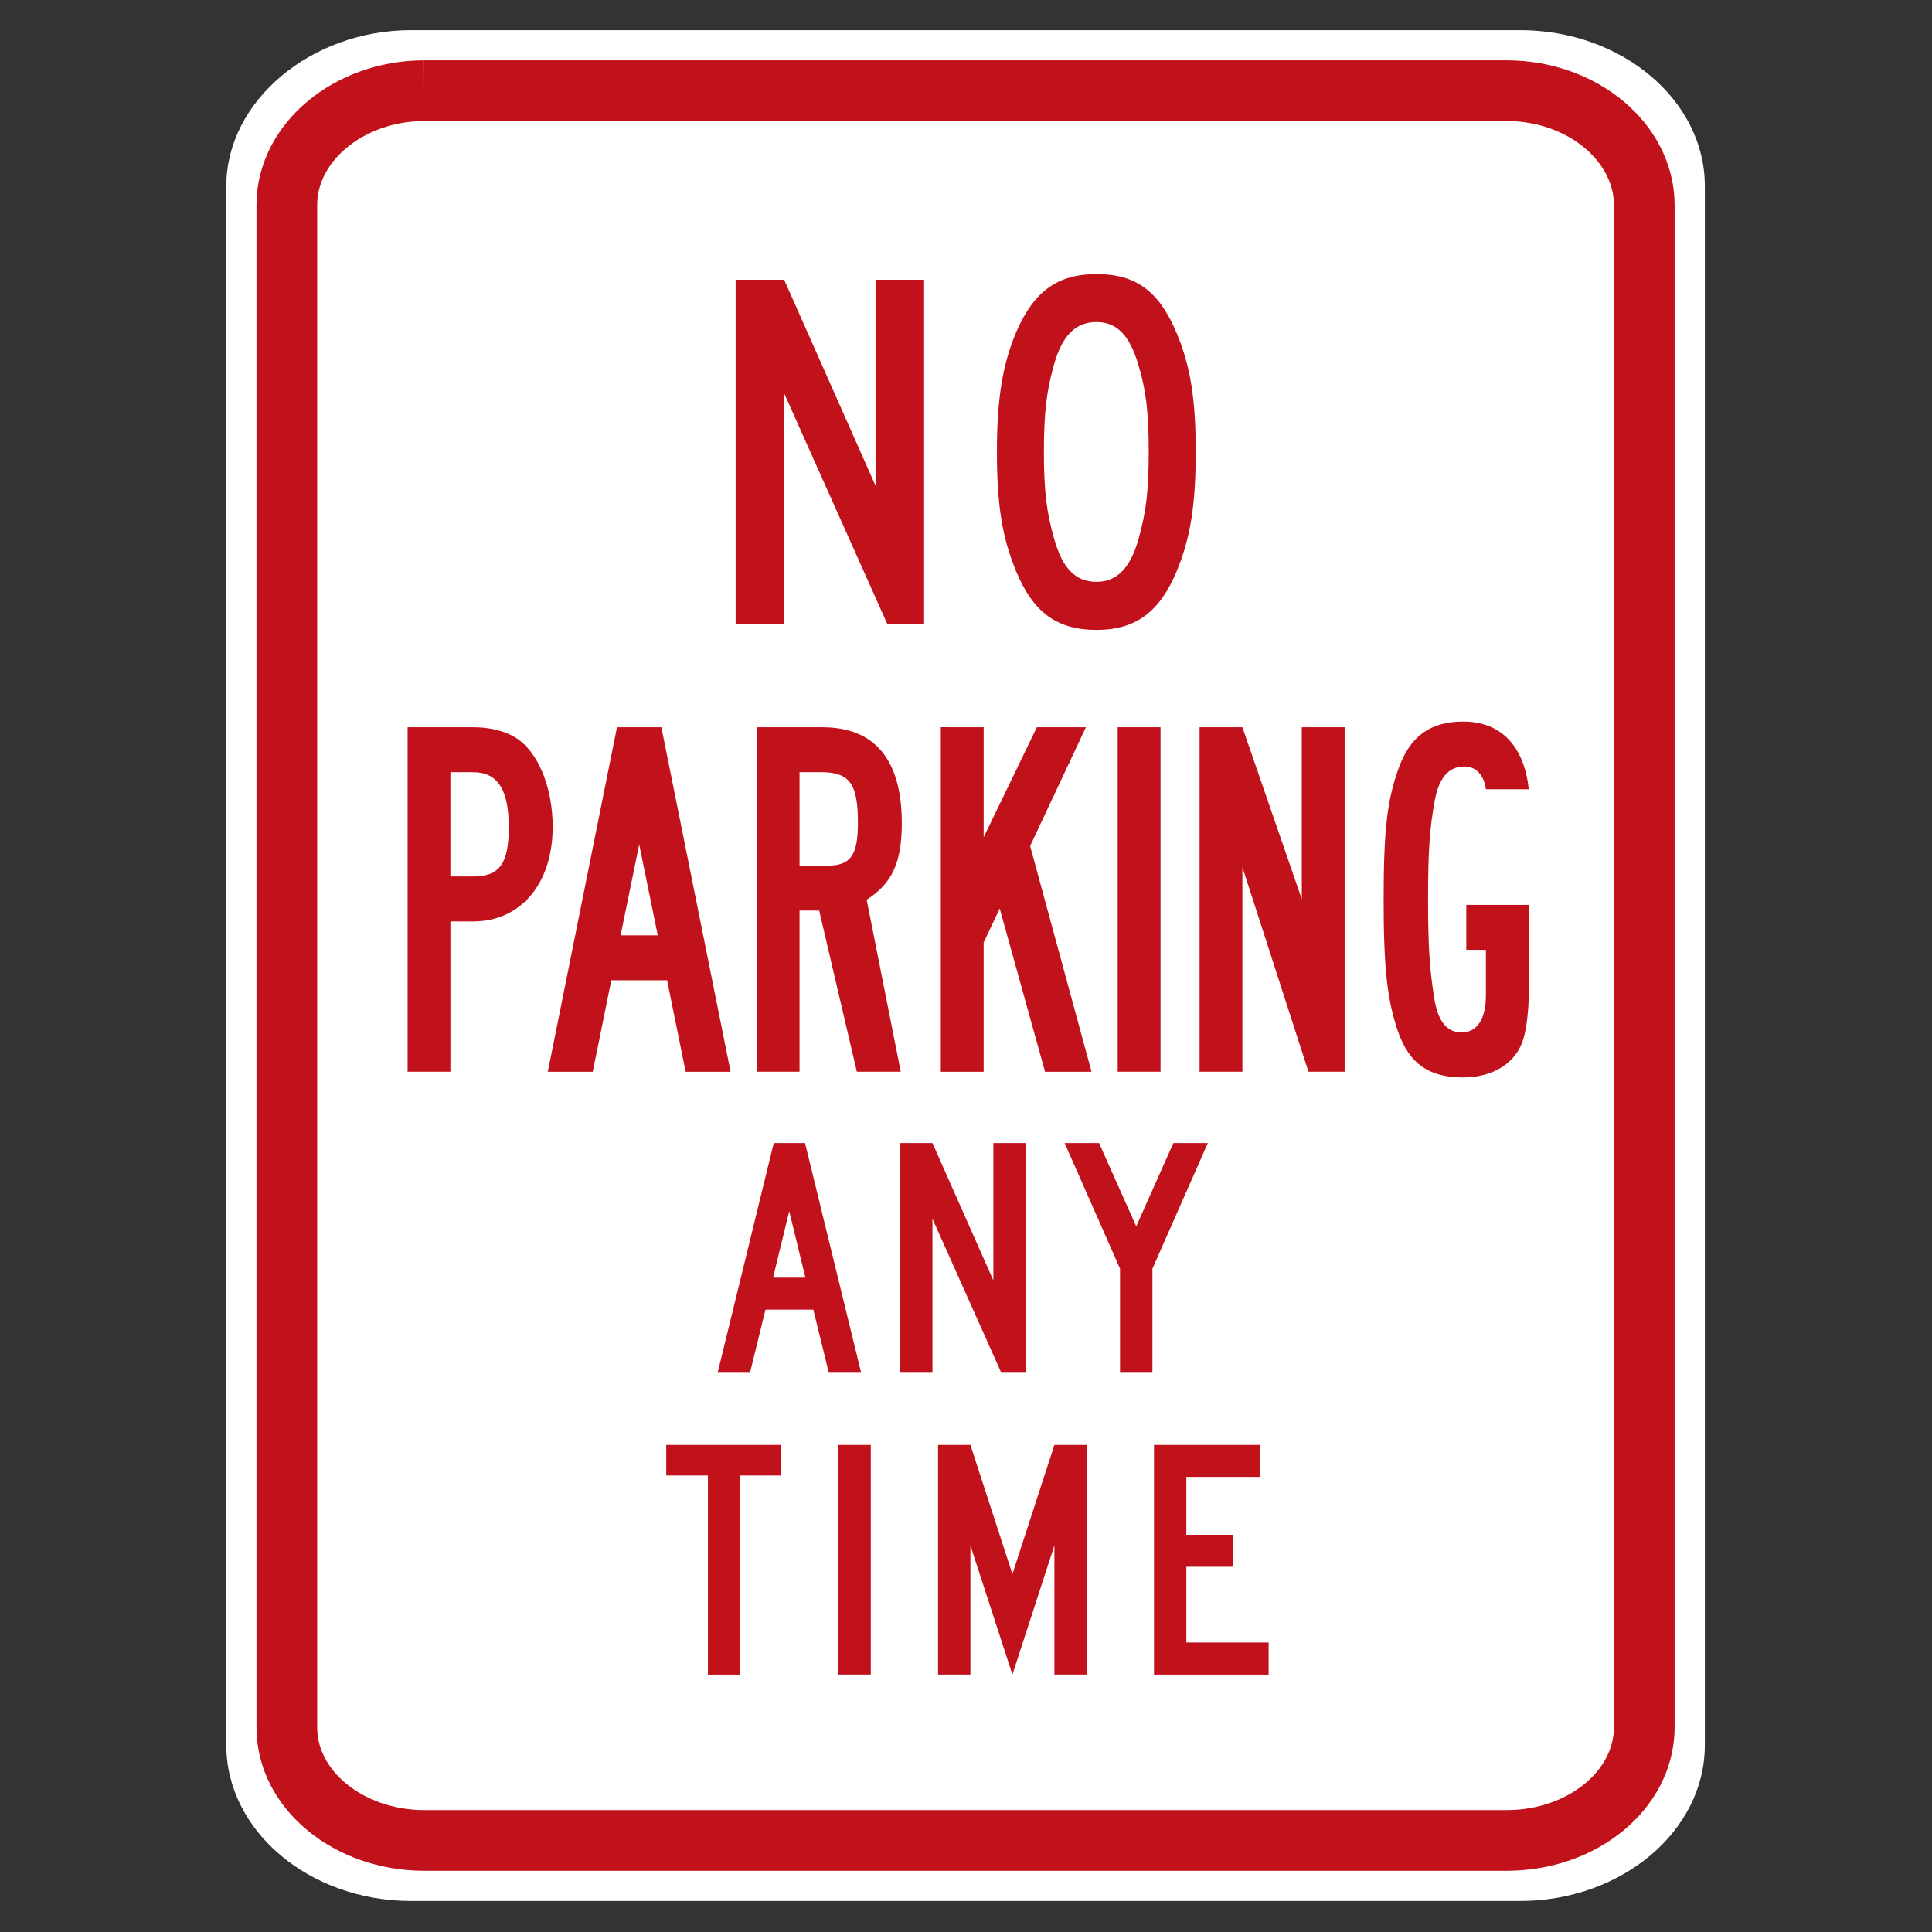 <?xml version="1.0" encoding="UTF-8"?>
<svg width="256" height="256" enable-background="new 0 -0.321 144 120" version="1.1" viewBox="0 -.321 256 256" xml:space="preserve" xmlns="http://www.w3.org/2000/svg">



















<rect x="0" y="-.321" width="256" height="256" fill="#333333" stroke="none"/>



















<g transform="matrix(.987 0 0 .987 .004 0)"><path d="m55.189 3.725h148.87c13.665 0 24.812 9.402 24.812 20.93v209.3c0 11.527-11.146 20.927-24.812 20.927h-148.87c-13.665 0-24.812-9.4-24.812-20.927v-209.3c0-11.383 11.315-20.93 24.812-20.93" fill="#fff"/><path d="m56.889 11.851h145.46c10.085 0.033 18.326 6.918 18.392 15.286v204.5c-0.066 8.372-8.306 15.077-18.392 15.12h-145.46c-10.06-0.043-18.352-6.748-18.386-15.12v-204.5c0.034-8.367 8.326-15.252 18.386-15.286" fill="none" stroke="#c1121c" stroke-width="8.149"/><path d="m147.21 36.468c-5.198 0-8.388 2.288-10.746 7.695-1.872 4.368-2.632 9.079-2.632 16.152 0 7.07 0.692 11.509 2.564 16.015 2.288 5.545 5.476 7.913 10.815 7.913 5.198 0 8.454-2.372 10.742-7.849 1.872-4.506 2.568-8.941 2.568-16.079 0-7.073-0.696-11.44-2.568-15.946-2.356-5.615-5.473-7.9-10.742-7.9zm-48.455 0.762v46.251h6.514v-30.998l13.866 30.998h4.922v-46.251h-6.518v27.66l-12.27-27.66zm48.455 5.684c2.705 0 4.436 1.737 5.615 5.756 1.039 3.397 1.387 6.444 1.387 11.645 0 5.266-0.348 8.111-1.387 11.786-1.109 3.881-2.91 5.684-5.615 5.684-2.84 0-4.574-1.805-5.688-5.756-1.036-3.605-1.382-6.585-1.382-11.645 0-5.198 0.346-8.25 1.382-11.855 1.114-3.881 2.916-5.615 5.688-5.615zm49.217 53.634c-4.371 0-7.073 1.939-8.598 6.099-1.593 4.298-2.08 8.39-2.08 17.748 0 9.428 0.488 13.517 1.943 17.812 1.525 4.298 4.159 6.116 8.735 6.116 4.089 0 7.211-2.022 8.114-5.281 0.414-1.455 0.693-3.88 0.693-6.03v-11.855h-8.388v6.034h2.632v6.099c0 3.189-1.179 4.99-3.261 4.99-2.007 0-3.184-1.524-3.668-4.575-0.625-3.881-0.835-7-0.835-13.31 0-6.378 0.206-9.498 0.899-13.242 0.554-3.048 1.875-4.575 3.954-4.575 1.596 0 2.634 1.109 2.91 3.051h5.756c-0.625-5.823-3.747-9.082-8.808-9.082zm-70.128 0.758v46.256h5.752v-17.346l2.153-4.571 6.094 21.917h6.24l-8.247-30.309 7.49-15.946h-6.591l-7.139 14.774v-14.774zm-71.583 0.004v46.247h5.748v-20.179h3.051c6.378 0 10.678-5.065 10.678-12.689 0-4.92-1.667-9.357-4.301-11.504-1.455-1.179-3.743-1.875-6.377-1.875zm28.109 0-9.287 46.251h6.034l2.491-12.283h7.49l2.491 12.283h6.034l-9.291-46.252zm18.758 0v46.247h5.752v-21.638h2.636l5.059 21.638h5.893l-4.575-23.094c3.392-2.15 4.716-4.994 4.716-10.263 0-8.525-3.608-12.891-10.678-12.891zm48.464 0v46.247h5.752v-46.247zm10.99 0v46.247h5.752v-27.463l8.872 27.463h4.853v-46.247h-5.752v23.085l-7.973-23.085zm-53.702 6.03h2.842c3.884 0 4.995 1.526 4.995 6.792 0 4.371-0.976 5.756-4.091 5.756h-3.745zm-46.872 4e-3h3.051c3.256 0 4.785 2.282 4.785 7.412-1e-5 4.852-1.247 6.587-4.785 6.587h-3.051zm25.345 9.702 2.495 12.202h-4.99z" fill="#c1121c" fill-rule="evenodd"/><path d="m103.87 153.13-7.532 30.836h4.344l2.08-8.47h6.42l2.084 8.47h4.34l-7.532-30.836zm16.961 0v30.836h4.348v-20.667l9.24 20.667h3.283v-30.836h-4.348v18.441l-8.174-18.441zm22.092 0 7.438 16.866v13.969h4.348v-13.969l7.438-16.866h-4.622l-4.99 11.183-4.99-11.183zm-36.973 9.15 2.174 8.919h-4.344zm-16.511 31.375v4.113h5.594v26.723h4.34v-26.723h5.457v-4.113zm23.124 0v30.831h4.34v-30.831zm13.366 0v30.831h4.344v-17.337l5.641 17.337 5.636-17.337v17.337h4.348v-30.831h-4.348l-5.636 17.333-5.641-17.333zm28.991 0v30.836h15.39v-4.31h-11.046v-10.164h6.24v-4.297h-6.24v-7.768h9.843v-4.297z" fill="#c1121c" fill-rule="evenodd"/></g></svg>
